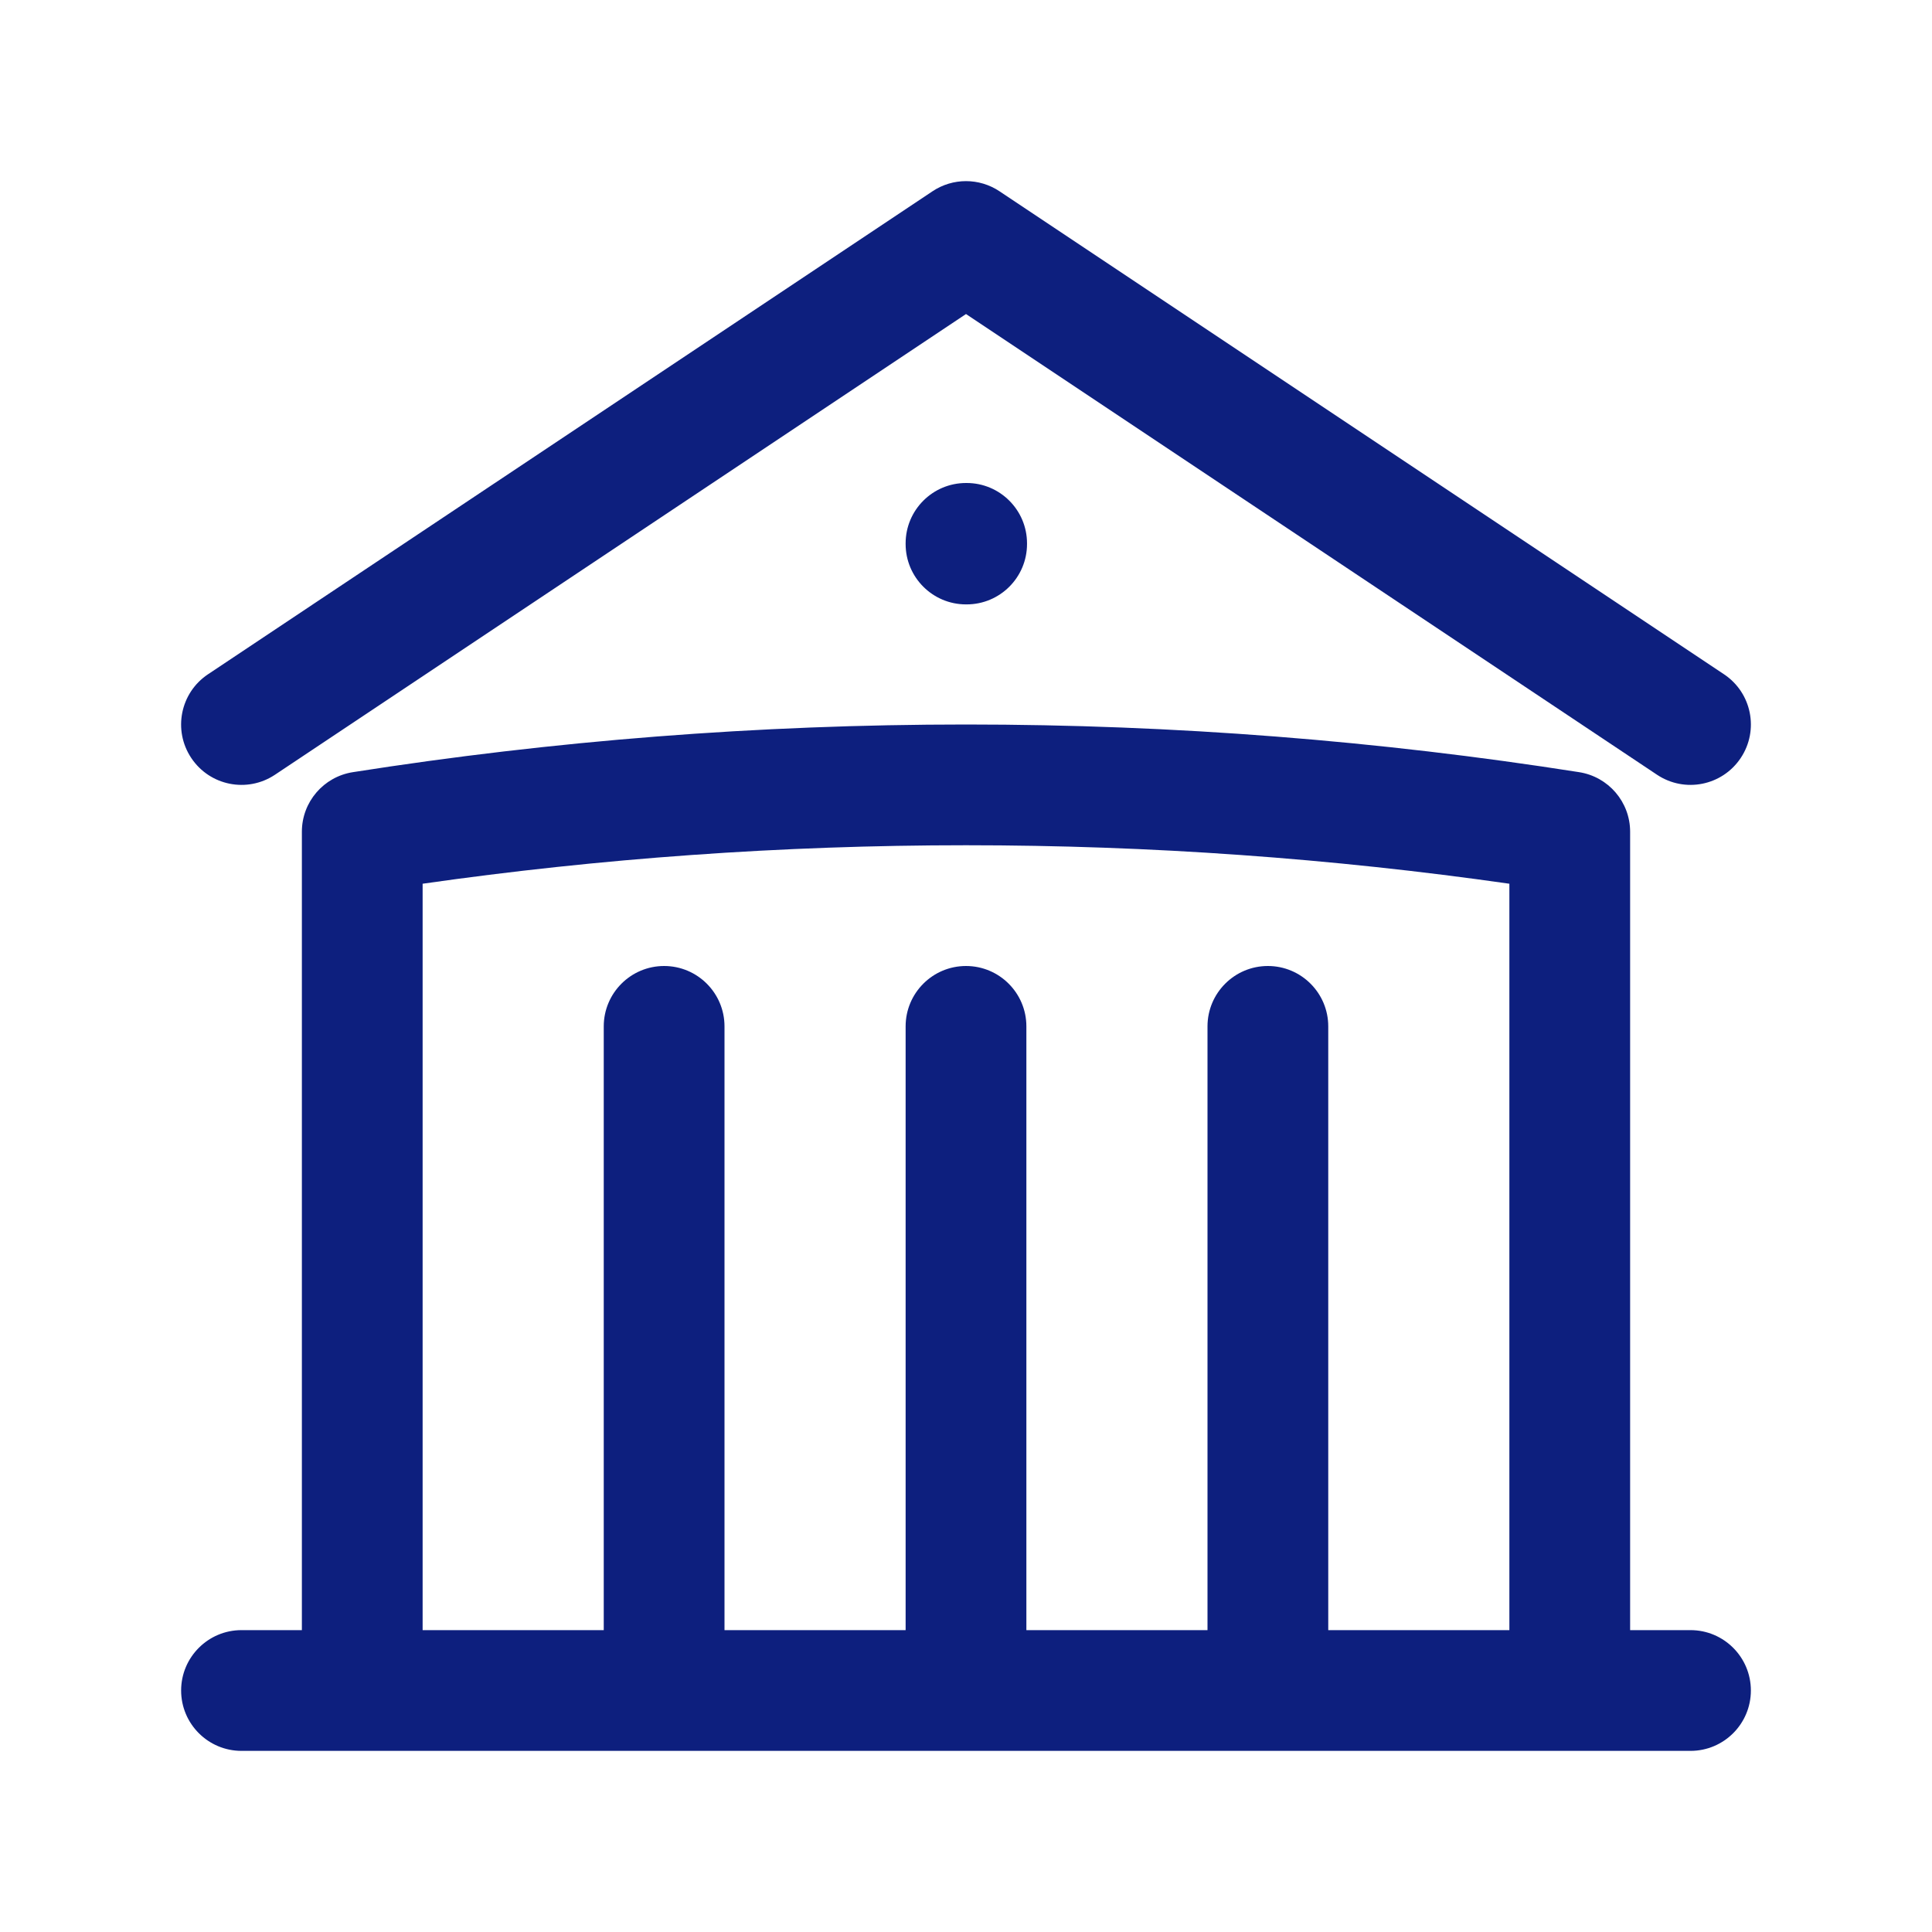 <svg width="24" height="24" viewBox="0 0 24 24" fill="none" xmlns="http://www.w3.org/2000/svg">
<path fill-rule="evenodd" clip-rule="evenodd" d="M11.584 2.376C11.836 2.208 12.164 2.208 12.416 2.376L21.416 8.376C21.761 8.606 21.854 9.071 21.624 9.416C21.394 9.761 20.929 9.854 20.584 9.624L12 3.901L3.416 9.624C3.071 9.854 2.606 9.761 2.376 9.416C2.146 9.071 2.239 8.606 2.584 8.376L11.584 2.376ZM11.25 6.75C11.25 6.336 11.586 6 12 6H12.008C12.422 6 12.758 6.336 12.758 6.75V6.758C12.758 7.172 12.422 7.508 12.008 7.508H12C11.586 7.508 11.25 7.172 11.25 6.758V6.75ZM5.25 10.978V20.25H7.5V12.75C7.5 12.336 7.836 12 8.25 12C8.664 12 9 12.336 9 12.75V20.25H11.25V12.75C11.25 12.336 11.586 12 12 12C12.414 12 12.75 12.336 12.75 12.75V20.25H15V12.75C15 12.336 15.336 12 15.75 12C16.164 12 16.5 12.336 16.5 12.75V20.25H18.75V10.978C16.546 10.663 14.292 10.5 12 10.5C9.708 10.5 7.454 10.663 5.25 10.978ZM20.25 20.25V10.332C20.25 9.963 19.981 9.649 19.616 9.592C17.134 9.202 14.591 9 12 9C9.41 9 6.866 9.202 4.384 9.592C4.019 9.649 3.75 9.963 3.75 10.332V20.25H3C2.586 20.25 2.25 20.586 2.25 21C2.25 21.414 2.586 21.75 3 21.75H21C21.414 21.75 21.75 21.414 21.75 21C21.75 20.586 21.414 20.25 21 20.25H20.25Z" fill="#0D1F7E"/>
</svg>
